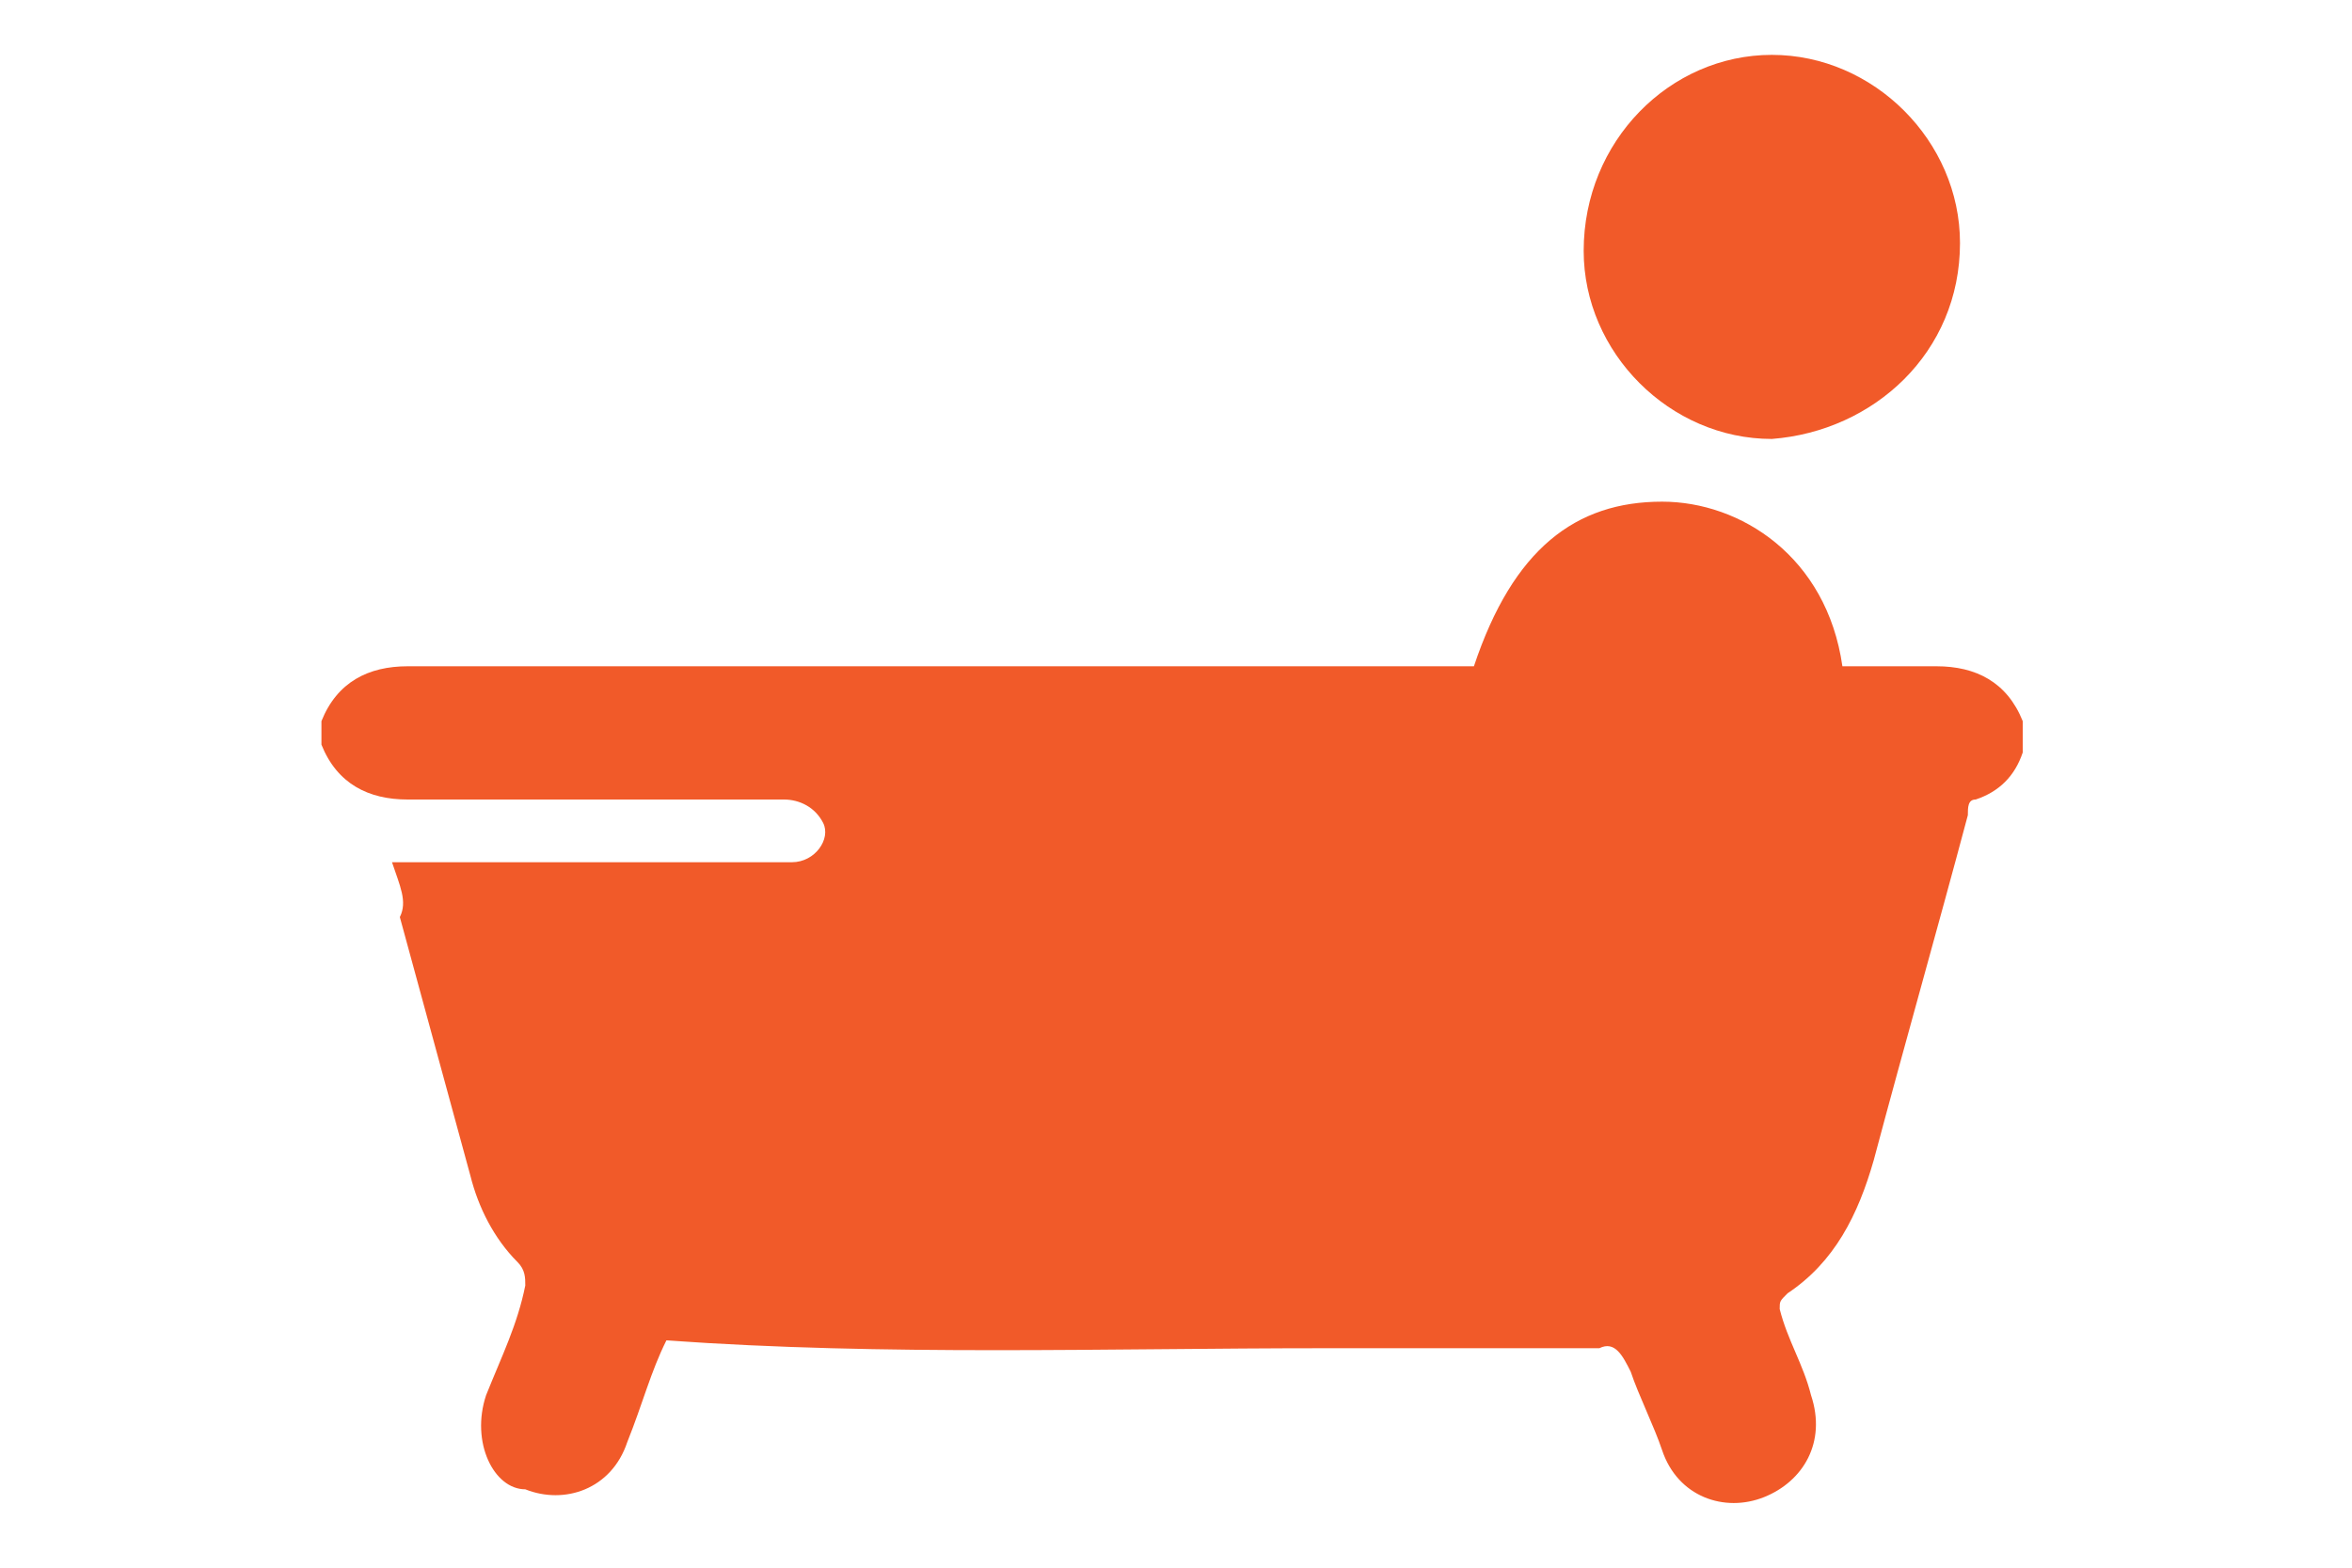 <?xml version="1.0" encoding="utf-8"?>
<!-- Generator: Adobe Illustrator 19.2.1, SVG Export Plug-In . SVG Version: 6.00 Build 0)  -->
<svg version="1.1" id="Layer_1" xmlns="http://www.w3.org/2000/svg" xmlns:xlink="http://www.w3.org/1999/xlink" x="0px" y="0px"
	 viewBox="0 0 30 20" style="enable-background:new 0 0 30 20;" xml:space="preserve">
<style type="text/css">
	.st0{fill:#F15A29;}
</style>
<g>
	<path class="st0" d="M4.1,9.2c0.2-0.5,0.6-0.7,1.1-0.7c4.4,0,8.9,0,13.3,0h0.3c0.5-1.5,1.3-2.1,2.4-2.1c1,0,2.1,0.7,2.3,2.1
		c0.4,0,0.8,0,1.2,0c0.5,0,0.9,0.2,1.1,0.7v0.4c-0.1,0.3-0.3,0.5-0.6,0.6c-0.1,0-0.1,0.1-0.1,0.2c-0.4,1.5-0.8,2.9-1.2,4.4
		c-0.2,0.7-0.5,1.3-1.1,1.7c-0.1,0.1-0.1,0.1-0.1,0.2c0.1,0.4,0.3,0.7,0.4,1.1c0.2,0.6-0.1,1.1-0.6,1.3c-0.5,0.2-1.1,0-1.3-0.6
		c-0.1-0.3-0.3-0.7-0.4-1c-0.1-0.2-0.2-0.4-0.4-0.3c-0.1,0-0.2,0-0.3,0c-1.1,0-2.1,0-3.2,0c-2.8,0-5.6,0.1-8.4-0.1
		c-0.2,0.4-0.3,0.8-0.5,1.3c-0.2,0.6-0.8,0.8-1.3,0.6C6.3,19,6,18.4,6.2,17.8c0.2-0.5,0.4-0.9,0.5-1.4c0-0.1,0-0.2-0.1-0.3
		c-0.3-0.3-0.5-0.7-0.6-1.1c-0.3-1.1-0.6-2.2-0.9-3.3C5.2,11.5,5.1,11.3,5,11h1.7c1.1,0,2.2,0,3.4,0c0.3,0,0.5-0.3,0.4-0.5
		c-0.1-0.2-0.3-0.3-0.5-0.3c-1.6,0-3.2,0-4.8,0c-0.5,0-0.9-0.2-1.1-0.7V9.2z"/>
	<path class="st0" d="M22.6,0.7c1.3,0,2.4,1.1,2.4,2.4c0,1.4-1.1,2.4-2.4,2.5c-1.3,0-2.4-1.1-2.4-2.4C20.2,1.8,21.3,0.7,22.6,0.7"/>
</g>
</svg>
